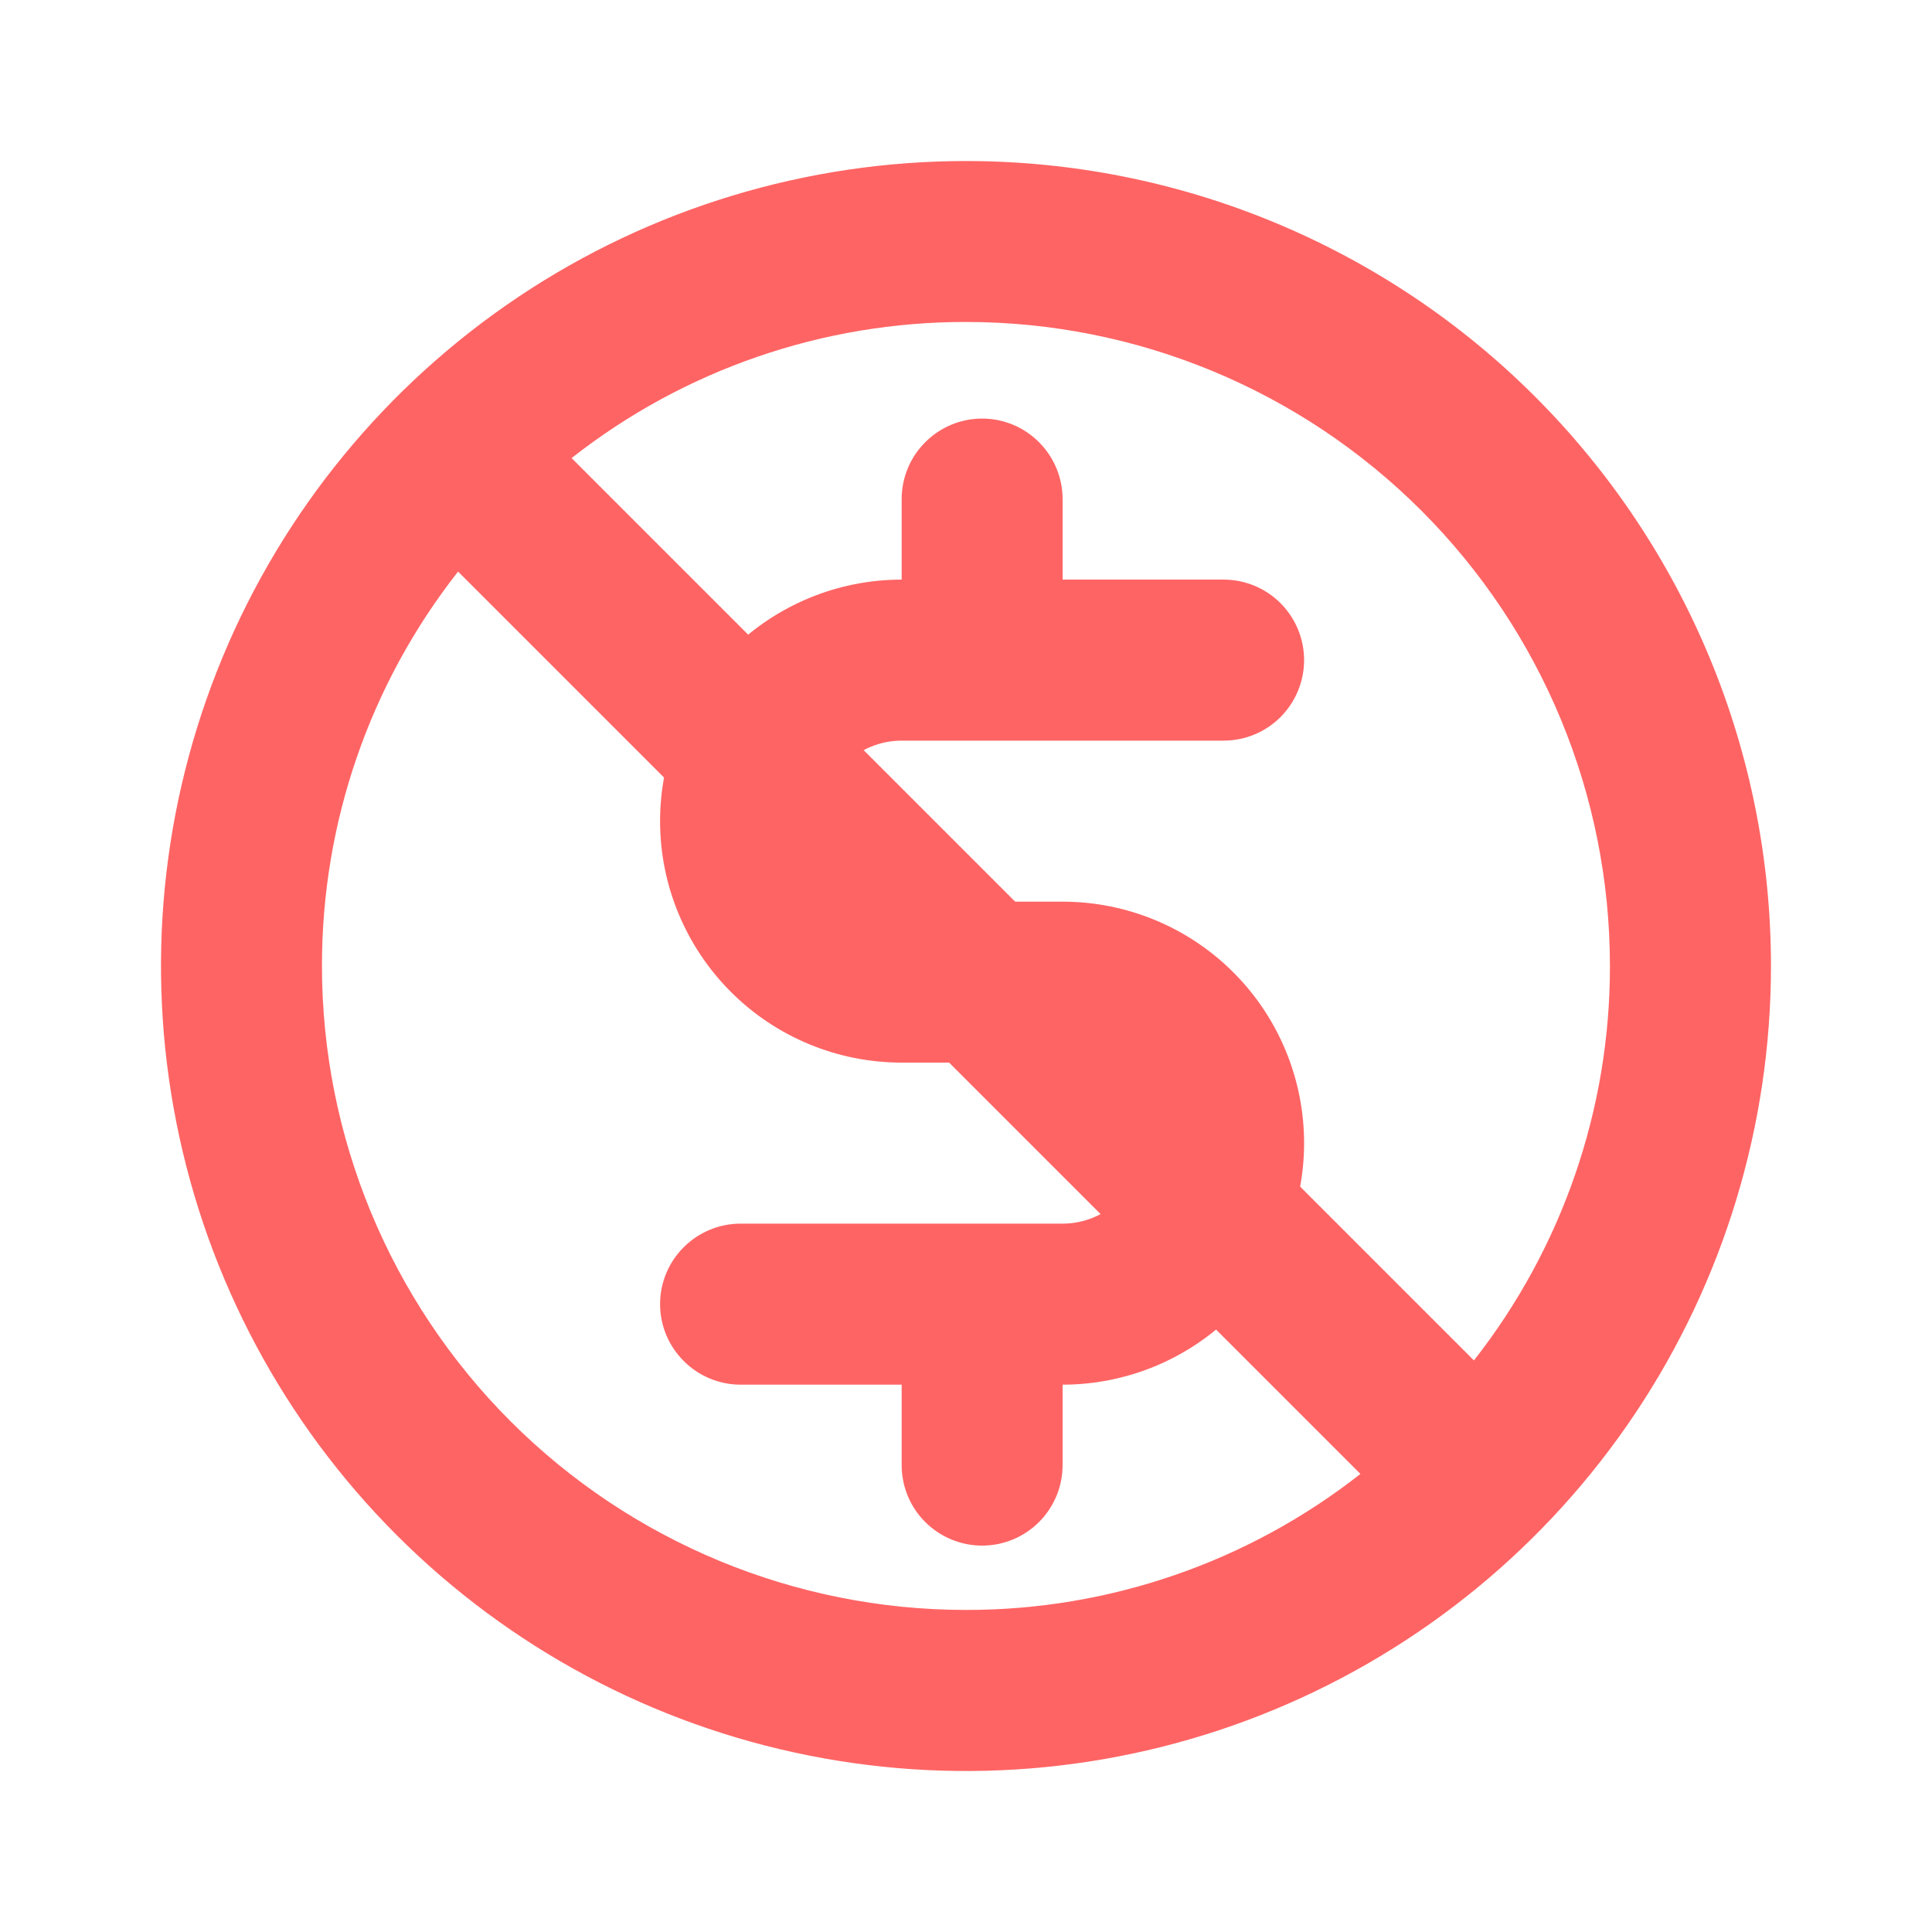 <svg width="20" height="20" viewBox="0 0 20 20" fill="none" xmlns="http://www.w3.org/2000/svg">
<path d="M9.334 7.667H12.667C12.888 7.667 13.1 7.579 13.256 7.423C13.412 7.266 13.5 7.055 13.5 6.833C13.5 6.612 13.412 6.401 13.256 6.244C13.1 6.088 12.888 6 12.667 6H11V5.167C11 4.946 10.912 4.734 10.756 4.578C10.6 4.421 10.388 4.333 10.167 4.333C9.946 4.333 9.734 4.421 9.578 4.578C9.421 4.734 9.334 4.946 9.334 5.167V6C8.67 6 8.035 6.264 7.566 6.732C7.097 7.201 6.833 7.837 6.833 8.5C6.833 9.163 7.097 9.799 7.566 10.268C8.035 10.737 8.67 11 9.334 11H11C11.221 11 11.433 11.088 11.589 11.244C11.746 11.4 11.834 11.613 11.834 11.834C11.834 12.055 11.746 12.267 11.589 12.423C11.433 12.579 11.221 12.667 11 12.667H7.667C7.446 12.667 7.234 12.755 7.078 12.911C6.921 13.067 6.833 13.279 6.833 13.5C6.833 13.721 6.921 13.933 7.078 14.089C7.234 14.246 7.446 14.334 7.667 14.334H9.334V15.167C9.334 15.388 9.421 15.6 9.578 15.756C9.734 15.912 9.946 16 10.167 16C10.388 16 10.6 15.912 10.756 15.756C10.912 15.6 11 15.388 11 15.167V14.334C11.663 14.334 12.299 14.07 12.768 13.601C13.237 13.132 13.5 12.496 13.5 11.834C13.5 11.171 13.237 10.535 12.768 10.066C12.299 9.597 11.663 9.334 11 9.334H9.334C9.112 9.334 8.901 9.246 8.744 9.089C8.588 8.933 8.5 8.721 8.5 8.5C8.5 8.279 8.588 8.067 8.744 7.911C8.901 7.755 9.112 7.667 9.334 7.667Z" fill="#FF6464"/>
<path d="M10 1.667C8.352 1.667 6.74 2.155 5.37 3.071C4 3.987 2.932 5.288 2.301 6.811C1.67 8.334 1.505 10.009 1.827 11.626C2.148 13.242 2.942 14.727 4.107 15.892C5.273 17.058 6.758 17.852 8.374 18.173C9.991 18.495 11.666 18.33 13.189 17.699C14.712 17.068 16.013 16 16.929 14.63C17.844 13.259 18.333 11.648 18.333 10C18.333 8.905 18.118 7.822 17.699 6.811C17.28 5.8 16.666 4.881 15.892 4.107C15.119 3.333 14.2 2.72 13.189 2.301C12.178 1.882 11.094 1.667 10 1.667ZM10 16.666C8.232 16.666 6.536 15.964 5.286 14.714C4.036 13.464 3.333 11.768 3.333 10C3.331 8.519 3.827 7.081 4.742 5.917L14.083 15.258C12.919 16.172 11.48 16.668 10 16.666ZM15.258 14.083L5.917 4.742C7.081 3.827 8.519 3.331 10 3.333C11.768 3.333 13.464 4.036 14.714 5.286C15.964 6.536 16.666 8.232 16.666 10C16.668 11.48 16.172 12.918 15.258 14.083Z" fill="#FF6464"/>
</svg>

